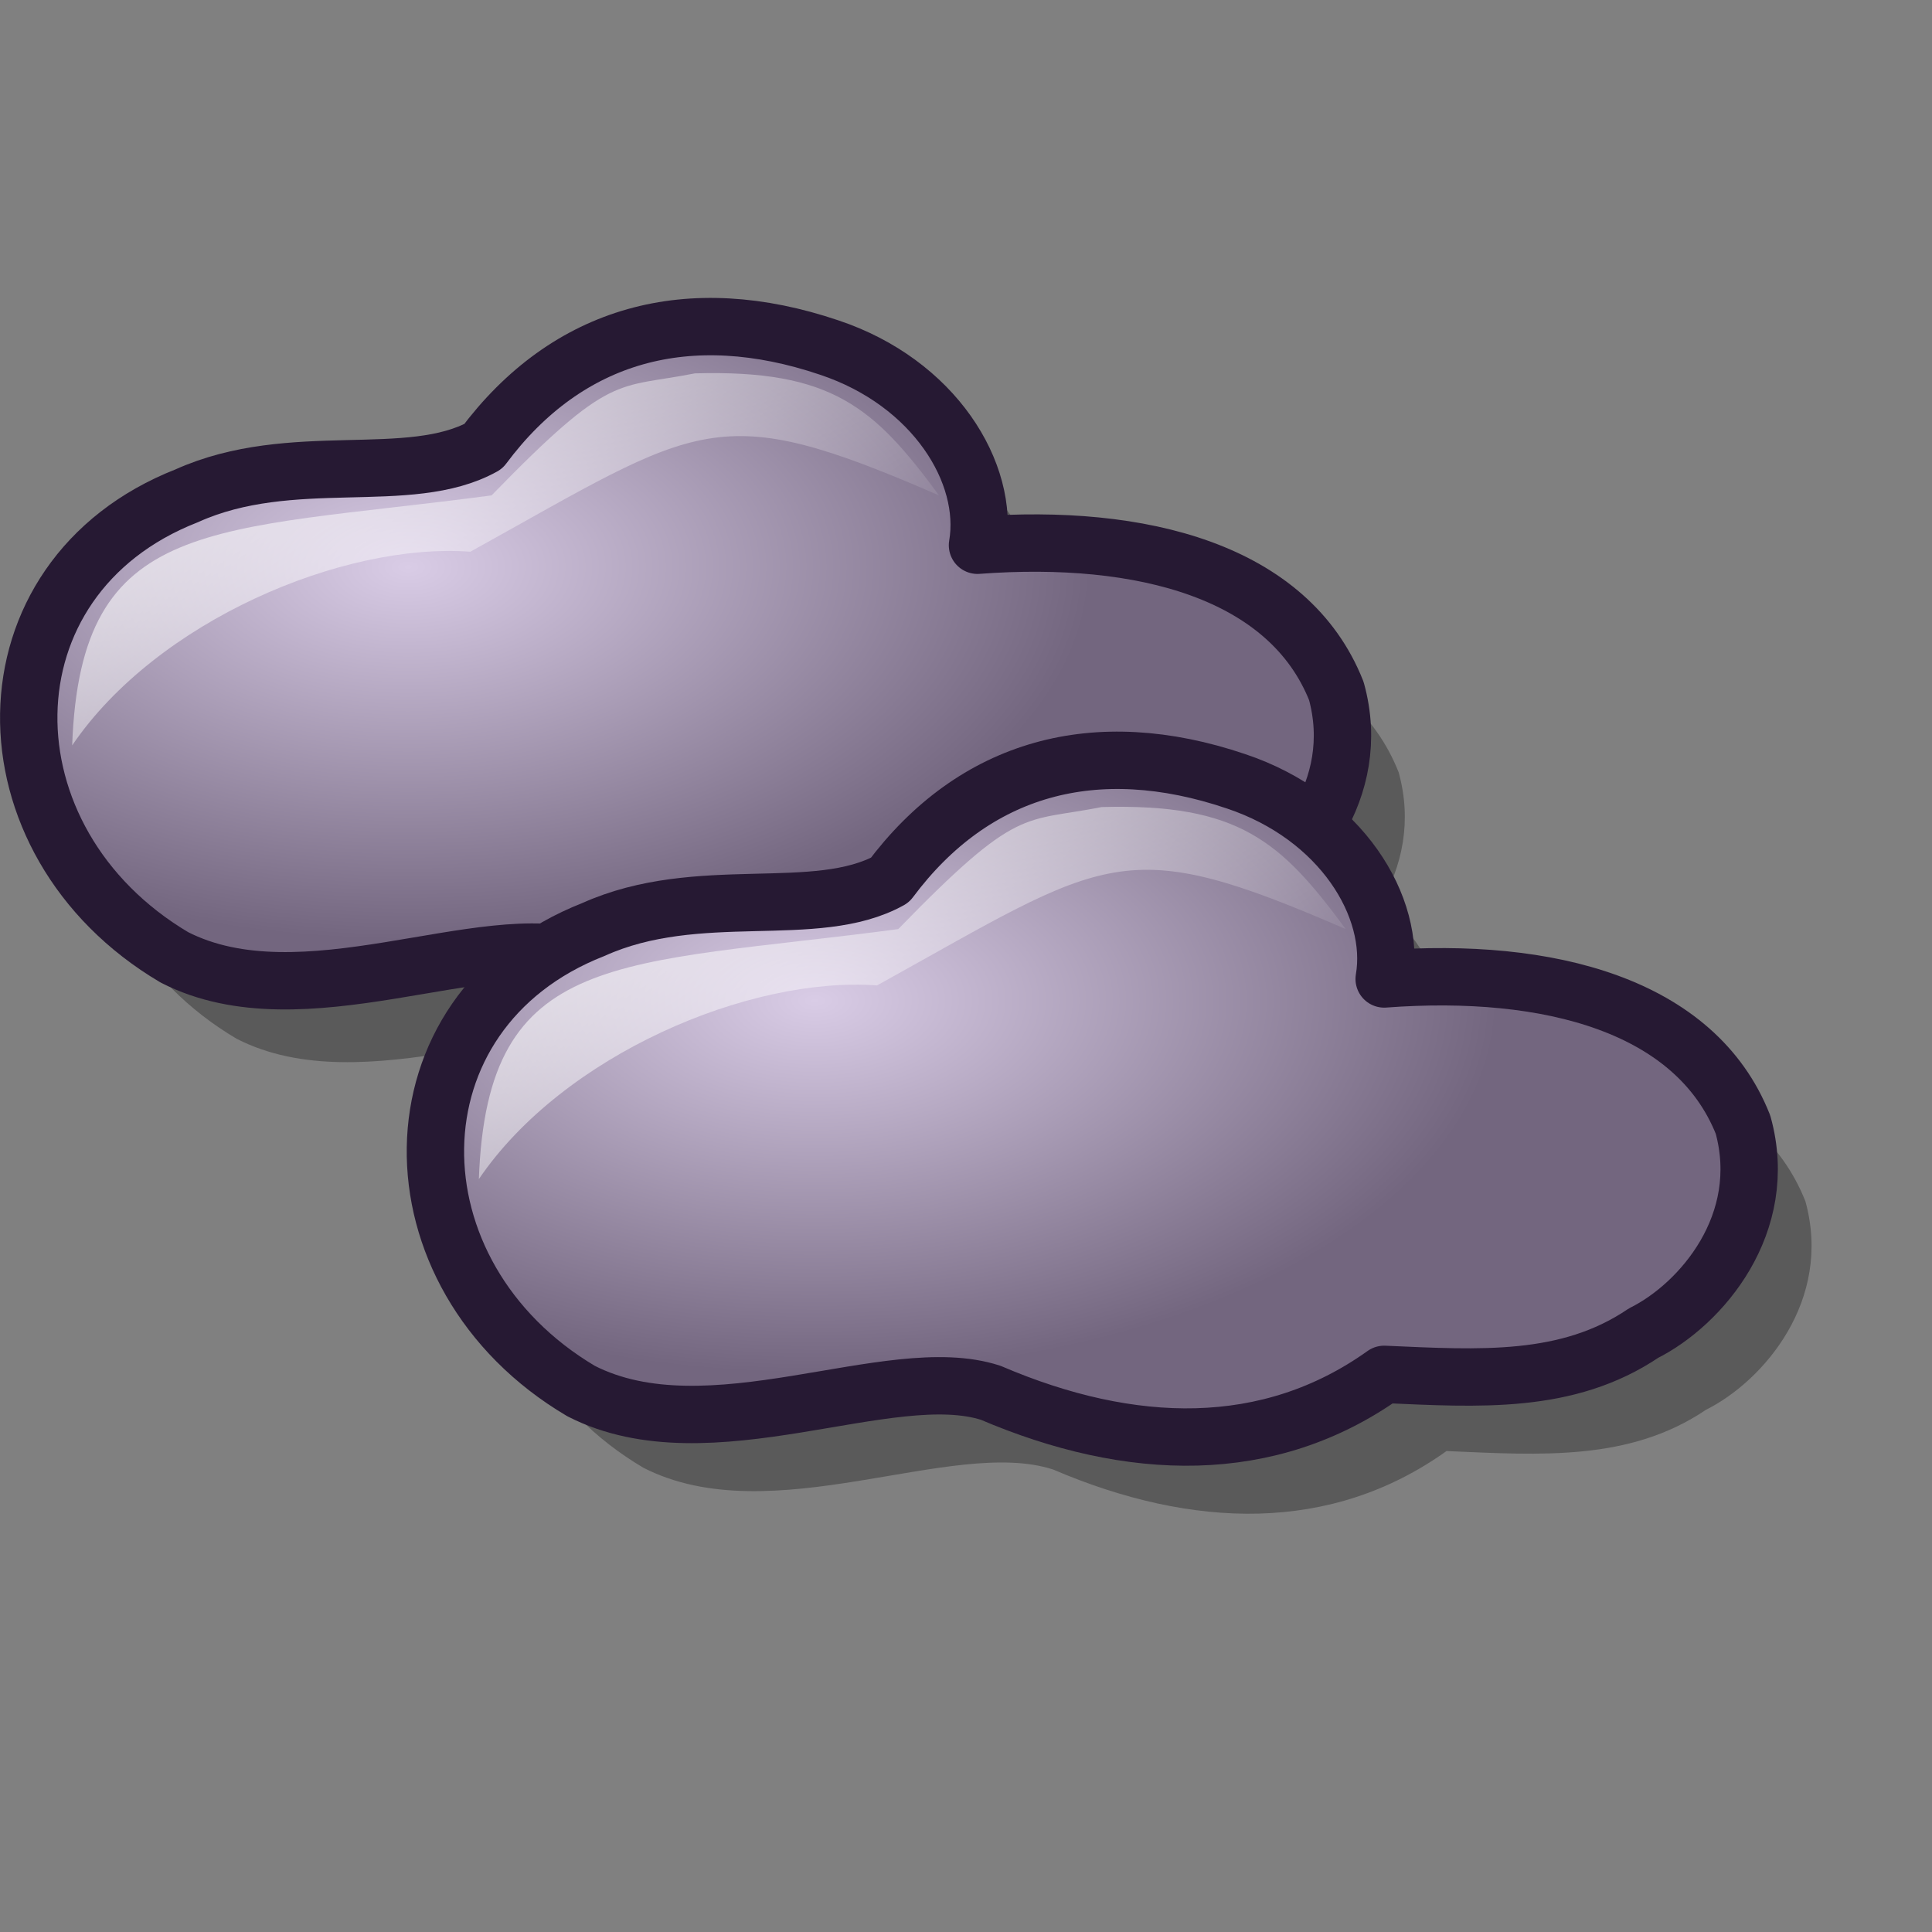 <?xml version="1.0" encoding="UTF-8" standalone="no"?>
<!DOCTYPE svg PUBLIC "-//W3C//DTD SVG 20010904//EN"
"http://www.w3.org/TR/2001/REC-SVG-20010904/DTD/svg10.dtd">
<!-- Created with Inkscape (http://www.inkscape.org/) -->
<svg
   width="48pt"
   height="48pt"
   id="svg2735"
   sodipodi:version="0.32"
   inkscape:version="0.40"
   sodipodi:docbase="/home/scaba"
   sodipodi:docname="stock_weather-cloudy.svg"
   xmlns="http://www.w3.org/2000/svg"
   xmlns:cc="http://web.resource.org/cc/"
   xmlns:inkscape="http://www.inkscape.org/namespaces/inkscape"
   xmlns:sodipodi="http://sodipodi.sourceforge.net/DTD/sodipodi-0.dtd"
   xmlns:rdf="http://www.w3.org/1999/02/22-rdf-syntax-ns#"
   xmlns:dc="http://purl.org/dc/elements/1.1/"
   xmlns:xlink="http://www.w3.org/1999/xlink">
  <rect width="100%" height="100%" fill="#808080" stroke="none"/>
  <defs
     id="defs3">
    <linearGradient
       id="linearGradient3431">
      <stop
         offset="0"
         style="stop-color:#d9cce6;stop-opacity:1;"
         id="stop3433" />
      <stop
         offset="1"
         style="stop-color:#73667f;stop-opacity:1;"
         id="stop3432" />
    </linearGradient>
    <linearGradient
       id="linearGradient3399">
      <stop
         offset="0"
         style="stop-color:#ffffff;stop-opacity:1;"
         id="stop3401" />
      <stop
         offset="1"
         style="stop-color:#ffffff;stop-opacity:0;"
         id="stop3400" />
    </linearGradient>
    <linearGradient
       inkscape:collect="always"
       xlink:href="#linearGradient3392"
       id="linearGradient3402"
       gradientUnits="userSpaceOnUse"
       gradientTransform="matrix(1.283,0,0,1.051,-5.401,-5.42)"
       x1="9.983"
       y1="11.064"
       x2="38.205"
       y2="46.586" />
    <linearGradient
       inkscape:collect="always"
       xlink:href="#linearGradient3397"
       id="linearGradient3403"
       gradientUnits="userSpaceOnUse"
       gradientTransform="matrix(1.305,0,0,1.033,-5.401,-5.42)"
       x1="13.032"
       y1="16.69"
       x2="36.679"
       y2="38.834" />
    <linearGradient
       inkscape:collect="always"
       xlink:href="#linearGradient3392"
       id="linearGradient3405"
       gradientUnits="userSpaceOnUse"
       gradientTransform="matrix(1.203,0,0,0.989,-2.458,-4.157)"
       x1="20.508"
       y1="28.434"
       x2="37.986"
       y2="28.434" />
    <linearGradient
       inkscape:collect="always"
       xlink:href="#linearGradient3399"
       id="linearGradient3406"
       gradientUnits="userSpaceOnUse"
       gradientTransform="scale(1.765,0.567)"
       x1="-5.339"
       y1="37.675"
       x2="33.238"
       y2="1.115" />
    <linearGradient
       inkscape:collect="always"
       xlink:href="#linearGradient3399"
       id="linearGradient3407"
       gradientUnits="userSpaceOnUse"
       gradientTransform="scale(0.58,1.724)"
       x1="31.079"
       y1="10.68"
       x2="57.342"
       y2="15.124" />
    <defs
       id="defs3369">
      <linearGradient
         id="linearGradient3414"
         x1="0"
         y1="0.5"
         x2="1"
         y2="0.5"
         gradientUnits="objectBoundingBox"
         spreadMethod="pad"
         xlink:href="#linearGradient3399" />
      <linearGradient
         id="linearGradient3397">
        <stop
           style="stop-color:#ffffff;stop-opacity:1;"
           offset="0"
           id="stop3398" />
        <stop
           style="stop-color:#d9cce6;stop-opacity:1;"
           offset="1"
           id="stop3399" />
      </linearGradient>
      <linearGradient
         id="linearGradient3392"
         x1="0"
         y1="0.5"
         x2="1"
         y2="0.5"
         gradientUnits="objectBoundingBox"
         spreadMethod="pad"
         xlink:href="#linearGradient3431" />
      <linearGradient
         inkscape:collect="always"
         xlink:href="#linearGradient3392"
         id="linearGradient3395"
         gradientTransform="scale(1.105,0.905)"
         x1="9.983"
         y1="11.064"
         x2="38.205"
         y2="46.586"
         gradientUnits="userSpaceOnUse" />
    </defs>
    <sodipodi:namedview
       id="namedview3385"
       pagecolor="#ffffff"
       bordercolor="#666666"
       borderopacity="1.0"
       inkscape:pageopacity="0.0"
       inkscape:pageshadow="2"
       inkscape:zoom="3.9375000"
       inkscape:cx="22.500000"
       inkscape:cy="12.000000"
       inkscape:current-layer="svg2735"
       showgrid="false"
       inkscape:grid-bbox="false"
       gridspacingy="1pt"
       gridspacingx="1pt"
       gridoriginy="0pt"
       gridoriginx="0pt"
       inkscape:window-width="640"
       inkscape:window-height="542"
       inkscape:window-x="179"
       inkscape:window-y="334" />
    <radialGradient
       inkscape:collect="always"
       xlink:href="#linearGradient3431"
       id="radialGradient3454"
       gradientTransform="scale(1.353,0.739)"
       cx="22.129"
       cy="62.179"
       fx="22.129"
       fy="62.179"
       r="15.502"
       gradientUnits="userSpaceOnUse" />
    <linearGradient
       inkscape:collect="always"
       xlink:href="#linearGradient3399"
       id="linearGradient3459"
       gradientTransform="scale(1.453,0.688)"
       x1="12.88"
       y1="53.322"
       x2="31.94"
       y2="66.989"
       gradientUnits="userSpaceOnUse" />
    <radialGradient
       inkscape:collect="always"
       xlink:href="#linearGradient3431"
       id="radialGradient3466"
       gradientUnits="userSpaceOnUse"
       gradientTransform="scale(1.353,0.739)"
       cx="22.129"
       cy="62.179"
       fx="22.129"
       fy="62.179"
       r="15.502" />
    <linearGradient
       inkscape:collect="always"
       xlink:href="#linearGradient3399"
       id="linearGradient3467"
       gradientUnits="userSpaceOnUse"
       gradientTransform="scale(1.453,0.688)"
       x1="12.88"
       y1="53.322"
       x2="31.94"
       y2="66.989" />
    <radialGradient
       inkscape:collect="always"
       xlink:href="#linearGradient3431"
       id="radialGradient3468"
       gradientUnits="userSpaceOnUse"
       gradientTransform="scale(1.353,0.739)"
       cx="22.129"
       cy="62.179"
       fx="22.129"
       fy="62.179"
       r="15.502" />
    <linearGradient
       inkscape:collect="always"
       xlink:href="#linearGradient3399"
       id="linearGradient3469"
       gradientUnits="userSpaceOnUse"
       gradientTransform="scale(1.453,0.688)"
       x1="12.88"
       y1="53.322"
       x2="31.94"
       y2="66.989" />
    <radialGradient
       inkscape:collect="always"
       xlink:href="#linearGradient3431"
       id="radialGradient3495"
       gradientUnits="userSpaceOnUse"
       gradientTransform="scale(1.353,0.739)"
       cx="22.129"
       cy="62.179"
       fx="22.129"
       fy="62.179"
       r="15.502" />
    <linearGradient
       inkscape:collect="always"
       xlink:href="#linearGradient3399"
       id="linearGradient3496"
       gradientUnits="userSpaceOnUse"
       gradientTransform="scale(1.453,0.688)"
       x1="12.88"
       y1="53.322"
       x2="31.94"
       y2="66.989" />
    <radialGradient
       inkscape:collect="always"
       xlink:href="#linearGradient3431"
       id="radialGradient3497"
       gradientUnits="userSpaceOnUse"
       gradientTransform="scale(1.353,0.739)"
       cx="22.129"
       cy="62.179"
       fx="22.129"
       fy="62.179"
       r="15.502" />
    <linearGradient
       inkscape:collect="always"
       xlink:href="#linearGradient3399"
       id="linearGradient3498"
       gradientUnits="userSpaceOnUse"
       gradientTransform="scale(1.453,0.688)"
       x1="12.88"
       y1="53.322"
       x2="31.94"
       y2="66.989" />
    <radialGradient
       inkscape:collect="always"
       xlink:href="#linearGradient3431"
       id="radialGradient3514"
       gradientUnits="userSpaceOnUse"
       gradientTransform="scale(1.353,0.739)"
       cx="22.129"
       cy="62.179"
       fx="22.129"
       fy="62.179"
       r="15.502" />
    <linearGradient
       inkscape:collect="always"
       xlink:href="#linearGradient3399"
       id="linearGradient3515"
       gradientUnits="userSpaceOnUse"
       gradientTransform="scale(1.453,0.688)"
       x1="12.88"
       y1="53.322"
       x2="31.94"
       y2="66.989" />
    <radialGradient
       inkscape:collect="always"
       xlink:href="#linearGradient3431"
       id="radialGradient3516"
       gradientUnits="userSpaceOnUse"
       gradientTransform="scale(1.353,0.739)"
       cx="22.129"
       cy="62.179"
       fx="22.129"
       fy="62.179"
       r="15.502" />
    <linearGradient
       inkscape:collect="always"
       xlink:href="#linearGradient3399"
       id="linearGradient3517"
       gradientUnits="userSpaceOnUse"
       gradientTransform="scale(1.453,0.688)"
       x1="12.88"
       y1="53.322"
       x2="31.94"
       y2="66.989" />
    <radialGradient
       inkscape:collect="always"
       xlink:href="#linearGradient3431"
       id="radialGradient1844"
       gradientUnits="userSpaceOnUse"
       gradientTransform="scale(1.353,0.739)"
       cx="22.129"
       cy="62.179"
       fx="22.129"
       fy="62.179"
       r="15.502" />
    <linearGradient
       inkscape:collect="always"
       xlink:href="#linearGradient3399"
       id="linearGradient1845"
       gradientUnits="userSpaceOnUse"
       gradientTransform="scale(1.453,0.688)"
       x1="12.88"
       y1="53.322"
       x2="31.94"
       y2="66.989" />
    <radialGradient
       inkscape:collect="always"
       xlink:href="#linearGradient3431"
       id="radialGradient1846"
       gradientUnits="userSpaceOnUse"
       gradientTransform="scale(1.353,0.739)"
       cx="22.129"
       cy="62.179"
       fx="22.129"
       fy="62.179"
       r="15.502" />
    <linearGradient
       inkscape:collect="always"
       xlink:href="#linearGradient3399"
       id="linearGradient1847"
       gradientUnits="userSpaceOnUse"
       gradientTransform="scale(1.453,0.688)"
       x1="12.88"
       y1="53.322"
       x2="31.94"
       y2="66.989" />
  </defs>
  <sodipodi:namedview
     id="base"
     pagecolor="#ffffff"
     bordercolor="#666666"
     borderopacity="1.0"
     inkscape:pageopacity="0.0"
     inkscape:pageshadow="2"
     inkscape:zoom="8.0000000"
     inkscape:cx="29.618738"
     inkscape:cy="17.709782"
     inkscape:current-layer="layer1"
     showgrid="false"
     inkscape:grid-bbox="false"
     gridspacingy="1pt"
     gridspacingx="1pt"
     gridoriginy="0pt"
     gridoriginx="0pt"
     inkscape:window-width="1022"
     inkscape:window-height="695"
     inkscape:window-x="0"
     inkscape:window-y="26" />
  <g
     id="layer1"
     inkscape:label="Layer 1"
     inkscape:groupmode="layer">
    <path
       style="opacity:0.3;fill:#000000;fill-opacity:1;fill-rule:evenodd;stroke:none;stroke-width:2.126;stroke-linecap:butt;stroke-linejoin:round;stroke-miterlimit:4;stroke-opacity:1;"
       d="M 21.309,34.419 C 25.877,36.373 30.395,36.508 34.163,33.816 C 37.26,33.952 40.149,34.15 42.638,32.469 C 44.522,31.527 46.779,28.888 45.886,25.658 C 44.341,21.755 39.546,20.494 34.163,20.897 C 34.566,18.542 32.75,15.582 29.318,14.438 C 24.743,12.89 20.773,13.967 18.014,17.668 C 15.592,19.013 11.756,17.735 8.325,19.283 C 1.5,21.959 1.522,30.575 7.924,34.362 C 12.113,36.507 18.011,33.346 21.309,34.419 z "
       id="path3479"
       sodipodi:nodetypes="cccccccccc"
       transform="matrix(1.014,0,0,1.014,-0.196,-0.433)" />
    <path
       style="opacity:0.3;fill:#000000;fill-opacity:1;fill-rule:evenodd;stroke:none;stroke-width:0.25pt;stroke-linecap:butt;stroke-linejoin:miter;stroke-opacity:1;"
       d="M 19.612,51.433 C 22.205,47.613 27.928,45.192 31.848,45.481 C 38.979,41.532 39.363,40.757 46.25,43.75 C 44.263,41.047 42.959,39.882 38.75,40 C 36.325,40.481 36.207,39.936 32.5,43.75 C 23.889,44.893 19.869,44.319 19.612,51.433 z "
       id="path3480"
       sodipodi:nodetypes="cccccc"
       transform="matrix(1.078,0,0,1.078,-16.056,-28.057)" />
    <path
       style="fill:url(#radialGradient1844);fill-opacity:1;fill-rule:evenodd;stroke:#261933;stroke-width:1.763;stroke-linecap:butt;stroke-linejoin:round;stroke-miterlimit:4;stroke-opacity:1;"
       d="M 35.343,58 C 39.639,59.838 43.888,59.964 47.432,57.433 C 50.346,57.56 53.062,57.747 55.403,56.165 C 57.175,55.279 59.298,52.798 58.459,49.76 C 57.005,46.089 52.495,44.903 47.432,45.282 C 47.812,43.067 46.103,40.283 42.876,39.207 C 38.572,37.751 34.839,38.764 32.244,42.245 C 29.966,43.51 26.359,42.308 23.131,43.763 C 16.713,46.281 16.733,54.385 22.754,57.946 C 26.694,59.963 32.242,56.991 35.343,58 z "
       id="path3464"
       sodipodi:nodetypes="cccccccccc"
       transform="matrix(1.078,0,0,1.078,-18.751,-30.752)" />
    <path
       style="fill:url(#linearGradient1845);fill-opacity:1;fill-rule:evenodd;stroke:none;stroke-width:0.25pt;stroke-linecap:butt;stroke-linejoin:miter;stroke-opacity:1;"
       d="M 19.612,51.433 C 22.205,47.613 27.928,45.192 31.848,45.481 C 38.979,41.532 39.363,40.757 46.25,43.75 C 44.263,41.047 42.959,39.882 38.75,40 C 36.325,40.481 36.207,39.936 32.5,43.75 C 23.889,44.893 19.869,44.319 19.612,51.433 z "
       id="path3465"
       sodipodi:nodetypes="cccccc"
       transform="matrix(1.078,0,0,1.078,-18.751,-30.752)" />
    <path
       style="opacity:0.3;fill:#000000;fill-opacity:1;fill-rule:evenodd;stroke:none;stroke-width:2.126;stroke-linecap:butt;stroke-linejoin:round;stroke-miterlimit:4;stroke-opacity:1;"
       d="M 34.597,48.434 C 39.165,50.388 43.682,50.522 47.45,47.831 C 50.548,47.966 53.436,48.165 55.926,46.483 C 57.81,45.541 60.066,42.903 59.174,39.673 C 57.628,35.769 52.833,34.508 47.45,34.912 C 47.854,32.557 46.037,29.596 42.606,28.453 C 38.03,26.905 34.06,27.982 31.302,31.682 C 28.879,33.028 25.044,31.75 21.612,33.297 C 14.788,35.974 14.81,44.59 21.211,48.376 C 25.4,50.521 31.299,47.361 34.597,48.434 z "
       id="path3482"
       sodipodi:nodetypes="cccccccccc"
       transform="matrix(1.014,0,0,1.014,-0.196,-0.433)" />
    <path
       style="opacity:0.3;fill:#000000;fill-opacity:1;fill-rule:evenodd;stroke:none;stroke-width:0.25pt;stroke-linecap:butt;stroke-linejoin:miter;stroke-opacity:1;"
       d="M 19.612,51.433 C 22.205,47.613 27.928,45.192 31.848,45.481 C 38.979,41.532 39.363,40.757 46.25,43.75 C 44.263,41.047 42.959,39.882 38.75,40 C 36.325,40.481 36.207,39.936 32.5,43.75 C 23.889,44.893 19.869,44.319 19.612,51.433 z "
       id="path3483"
       sodipodi:nodetypes="cccccc"
       transform="matrix(1.078,0,0,1.078,-2.585,-13.691)" />
    <path
       style="fill:url(#radialGradient1846);fill-opacity:1;fill-rule:evenodd;stroke:#261933;stroke-width:1.763;stroke-linecap:butt;stroke-linejoin:round;stroke-miterlimit:4;stroke-opacity:1;"
       d="M 35.343,58 C 39.639,59.838 43.888,59.964 47.432,57.433 C 50.346,57.56 53.062,57.747 55.403,56.165 C 57.175,55.279 59.298,52.798 58.459,49.76 C 57.005,46.089 52.495,44.903 47.432,45.282 C 47.812,43.067 46.103,40.283 42.876,39.207 C 38.572,37.751 34.839,38.764 32.244,42.245 C 29.966,43.51 26.359,42.308 23.131,43.763 C 16.713,46.281 16.733,54.385 22.754,57.946 C 26.694,59.963 32.242,56.991 35.343,58 z "
       id="path2746"
       sodipodi:nodetypes="cccccccccc"
       transform="matrix(1.078,0,0,1.078,-5.279,-16.385)" />
    <path
       style="fill:url(#linearGradient1847);fill-opacity:1;fill-rule:evenodd;stroke:none;stroke-width:0.25pt;stroke-linecap:butt;stroke-linejoin:miter;stroke-opacity:1;"
       d="M 19.612,51.433 C 22.205,47.613 27.928,45.192 31.848,45.481 C 38.979,41.532 39.363,40.757 46.25,43.75 C 44.263,41.047 42.959,39.882 38.75,40 C 36.325,40.481 36.207,39.936 32.5,43.75 C 23.889,44.893 19.869,44.319 19.612,51.433 z "
       id="path3455"
       sodipodi:nodetypes="cccccc"
       transform="matrix(1.078,0,0,1.078,-5.279,-16.385)" />
  </g>
</svg>
